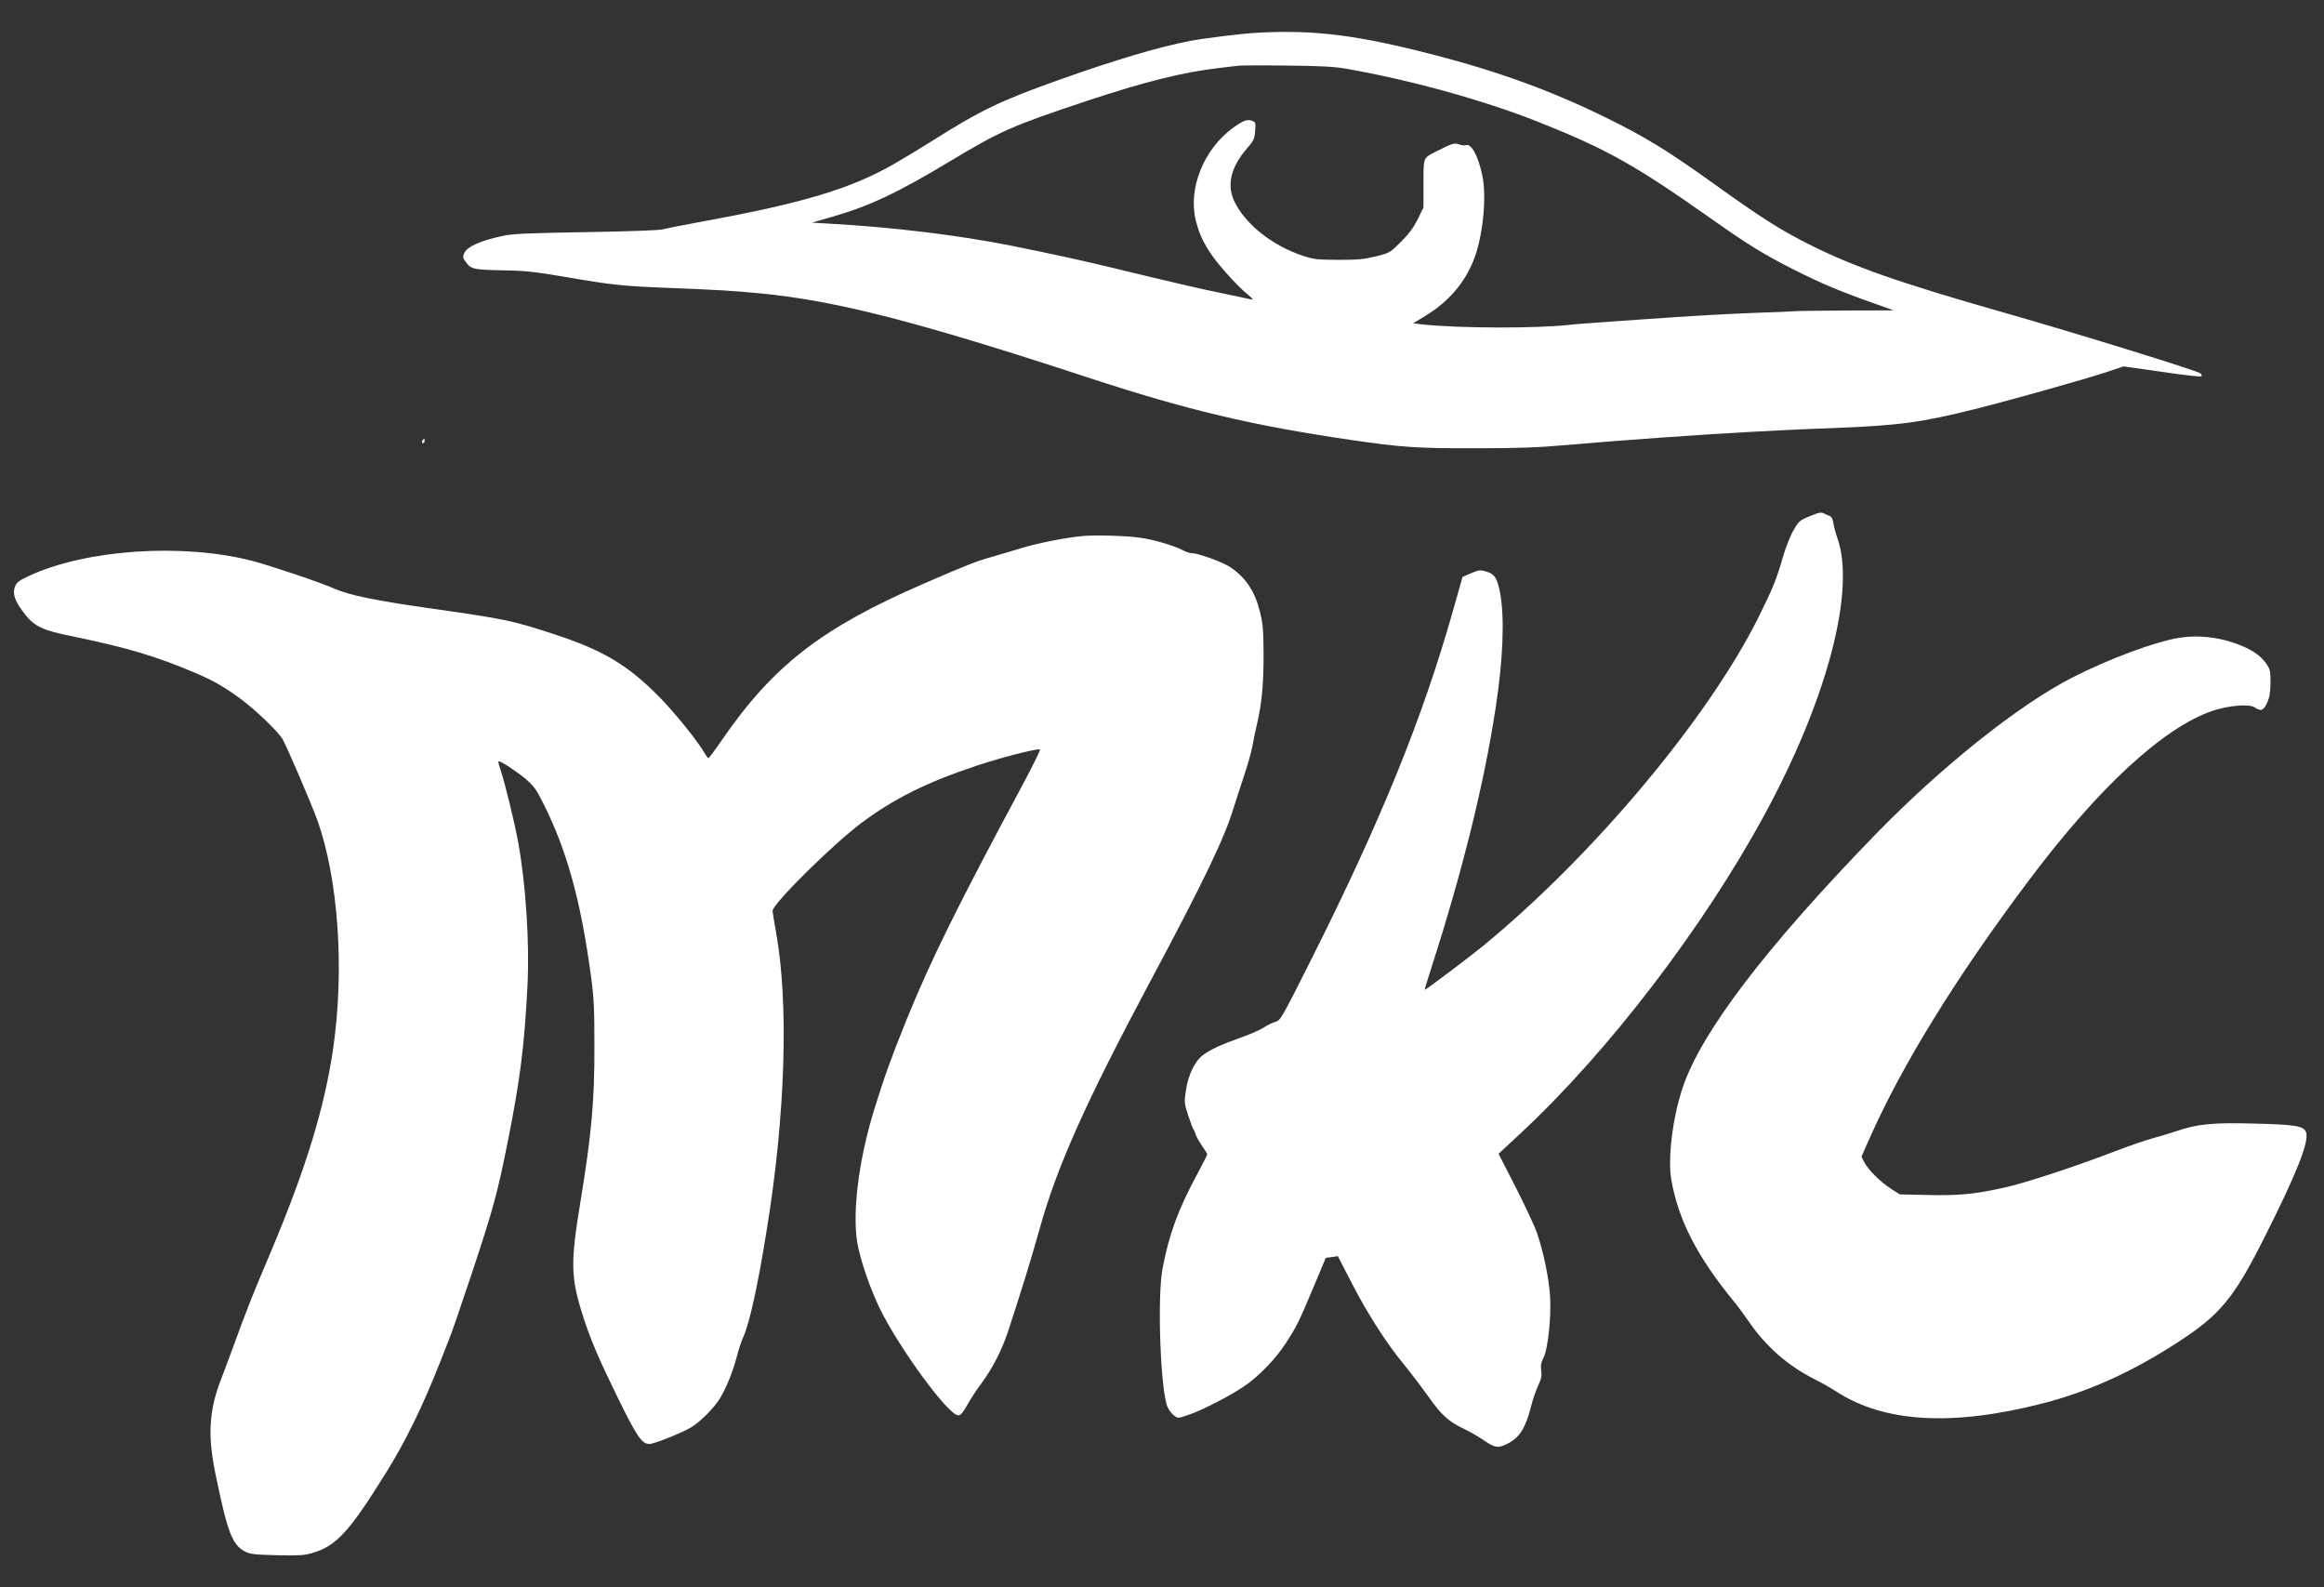 <?xml version="1.0" standalone="no"?>
<!DOCTYPE svg PUBLIC "-//W3C//DTD SVG 20010904//EN"
 "http://www.w3.org/TR/2001/REC-SVG-20010904/DTD/svg10.dtd">
<svg version="1.0" xmlns="http://www.w3.org/2000/svg"
 width="1542pt" height="1053pt" viewBox="0 0 1542 1053"
 preserveAspectRatio="xMidYMid meet">

<rect x="0" y="0" width="1542" height="1053" fill="#333333" stroke="none"/>

<g transform="translate(0,1053) scale(0.1,-0.1)"
fill="#FFFFFF" stroke="none">
<path d="M8345 10313 c-106 -6 -337 -34 -445 -54 -211 -40 -496 -125 -876
-260 -383 -136 -516 -200 -828 -397 -82 -52 -203 -125 -268 -162 -281 -161
-599 -257 -1243 -375 -137 -25 -268 -51 -290 -57 -23 -6 -239 -14 -510 -18
-367 -6 -486 -11 -544 -24 -152 -32 -243 -73 -261 -116 -11 -26 -9 -32 15 -64
33 -43 52 -46 261 -50 132 -2 200 -10 399 -44 302 -52 376 -60 676 -72 337
-13 431 -19 609 -36 505 -48 1043 -186 2180 -559 658 -216 1088 -318 1745
-414 334 -49 444 -56 825 -55 290 0 416 5 610 22 322 29 947 73 1220 87 58 3
146 8 195 10 50 3 207 10 350 15 435 17 582 37 935 125 234 58 727 197 873
245 l117 39 255 -36 c140 -21 257 -34 261 -30 4 4 3 12 -4 19 -17 17 -818 265
-1302 403 -696 198 -1004 306 -1301 456 -192 97 -314 175 -632 403 -304 218
-453 309 -712 436 -358 176 -708 304 -1140 416 -512 132 -790 167 -1170 147z
m575 -237 c429 -74 915 -208 1280 -352 458 -182 646 -287 1144 -638 254 -180
361 -245 561 -346 178 -90 299 -141 525 -221 l135 -48 -315 -1 c-173 -1 -331
-3 -350 -5 -19 -2 -116 -6 -215 -9 -224 -8 -451 -21 -805 -46 -151 -11 -309
-22 -350 -25 -41 -3 -93 -7 -115 -10 -221 -25 -747 -23 -979 3 l-59 7 86 53
c146 89 253 213 313 362 62 152 90 419 60 563 -27 131 -74 218 -110 204 -8 -3
-28 -1 -44 5 -32 12 -47 7 -157 -49 -83 -43 -80 -34 -80 -211 l0 -158 -38 -78
c-28 -56 -59 -98 -112 -151 -73 -72 -74 -73 -167 -96 -77 -19 -119 -23 -248
-23 -141 1 -162 3 -235 27 -202 67 -379 207 -453 357 -55 111 -26 233 86 360
41 47 46 59 50 111 4 54 3 59 -19 67 -33 13 -60 3 -129 -47 -194 -142 -299
-404 -245 -616 21 -81 41 -128 91 -206 47 -74 178 -222 251 -281 37 -31 42
-38 22 -34 -13 3 -91 20 -174 37 -154 31 -359 79 -730 169 -192 47 -416 96
-680 149 -351 70 -781 123 -1209 147 l-119 7 129 37 c246 70 433 157 777 364
346 208 421 241 914 405 391 130 646 193 883 220 52 6 109 13 125 15 17 2 161
3 320 1 213 -2 315 -7 385 -19z"/>
<path d="M2807 7613 c-10 -9 -9 -23 1 -23 5 0 9 7 9 15 0 17 -1 18 -10 8z"/>
<path d="M12000 7102 c-60 -25 -67 -32 -101 -92 -21 -36 -51 -114 -69 -175
-41 -145 -68 -210 -161 -398 -335 -672 -1094 -1579 -1828 -2182 -94 -77 -384
-295 -388 -292 -1 2 18 65 43 142 209 650 351 1224 428 1730 49 318 60 594 30
757 -18 101 -37 130 -92 146 -42 13 -51 11 -118 -18 l-40 -18 -62 -219 c-203
-719 -481 -1402 -945 -2325 -194 -386 -201 -398 -234 -407 -19 -5 -55 -23 -81
-40 -26 -16 -92 -45 -147 -64 -130 -46 -200 -78 -252 -116 -55 -40 -100 -133
-115 -239 -11 -75 -10 -83 16 -163 15 -46 31 -88 36 -94 4 -5 11 -21 15 -35 4
-14 23 -46 41 -73 19 -26 34 -51 34 -55 0 -5 -30 -64 -67 -133 -127 -235 -188
-403 -230 -629 -36 -194 -12 -828 36 -919 9 -19 28 -43 42 -53 24 -18 26 -18
89 3 97 32 311 143 398 208 97 73 190 172 257 275 69 107 84 137 180 366 l82
195 40 5 40 6 93 -181 c91 -176 207 -361 299 -479 25 -32 66 -83 91 -115 25
-31 78 -102 118 -157 86 -122 133 -165 232 -212 41 -19 103 -55 137 -79 72
-50 97 -53 163 -17 76 41 113 103 150 248 11 43 32 104 46 134 21 44 25 64 20
99 -4 34 -1 54 16 86 29 58 51 267 43 407 -8 120 -44 296 -87 420 -16 47 -81
184 -142 305 l-113 220 145 135 c582 541 1214 1366 1622 2119 416 766 605
1491 480 1835 -10 28 -21 70 -25 94 -4 27 -13 45 -23 48 -10 3 -25 10 -34 15
-26 13 -36 11 -108 -19z"/>
<path d="M7175 6973 c-107 -10 -296 -48 -393 -78 -59 -18 -150 -45 -202 -60
-104 -29 -160 -51 -455 -179 -673 -292 -995 -542 -1334 -1034 -46 -67 -87
-122 -90 -122 -3 0 -14 13 -23 29 -47 83 -206 280 -313 387 -205 205 -366 301
-690 407 -275 90 -323 100 -793 167 -390 55 -561 90 -664 135 -91 41 -429 154
-548 185 -462 118 -1098 75 -1476 -100 -65 -30 -83 -43 -93 -68 -20 -47 -6
-92 50 -168 74 -101 122 -124 345 -169 337 -69 547 -131 794 -237 126 -53 197
-94 307 -175 98 -72 249 -217 278 -267 27 -46 194 -435 230 -536 140 -390 182
-992 105 -1520 -58 -394 -181 -795 -415 -1350 -132 -313 -142 -337 -255 -645
-28 -77 -62 -167 -75 -200 -78 -205 -88 -368 -36 -620 80 -390 111 -473 196
-518 35 -18 61 -21 211 -25 140 -3 182 -1 230 13 166 47 248 137 502 545 127
206 236 430 347 710 20 52 45 115 55 140 26 63 69 188 160 460 144 435 169
526 240 880 82 411 110 636 130 1035 14 280 -11 666 -61 943 -24 133 -90 403
-118 485 -11 31 -17 57 -13 57 17 0 113 -63 175 -114 59 -50 73 -69 121 -164
159 -317 250 -649 317 -1147 20 -145 23 -215 23 -470 1 -359 -19 -579 -93
-1030 -67 -408 -65 -501 20 -765 49 -151 103 -278 229 -535 125 -255 159 -305
209 -305 31 0 219 75 279 112 60 36 150 128 188 189 45 75 85 174 113 279 12
47 30 103 41 125 44 97 98 344 159 725 123 761 145 1494 60 1967 -12 65 -22
128 -23 139 -2 45 392 435 588 583 218 163 435 271 766 381 161 54 400 115
420 108 5 -2 -43 -100 -106 -218 -446 -831 -617 -1177 -780 -1578 -100 -248
-147 -377 -213 -592 -108 -347 -151 -717 -107 -915 27 -122 84 -283 145 -409
129 -263 454 -706 519 -706 16 0 30 17 59 67 20 38 65 106 99 151 72 99 130
212 172 337 84 256 157 491 208 675 115 416 306 843 734 1645 360 674 495 956
555 1155 9 30 39 120 65 200 27 80 54 174 60 210 6 36 20 101 30 145 32 136
44 262 44 460 -1 162 -4 204 -23 282 -33 137 -94 230 -196 299 -49 34 -214 94
-258 94 -12 0 -38 8 -57 19 -62 32 -192 71 -290 84 -90 13 -298 19 -385 10z"/>
<path d="M14462 6299 c-157 -24 -467 -139 -712 -264 -357 -183 -870 -592
-1309 -1044 -726 -748 -1153 -1309 -1276 -1676 -67 -199 -100 -468 -76 -610
47 -270 172 -513 420 -815 21 -25 62 -81 92 -124 115 -169 263 -299 446 -390
40 -20 103 -55 140 -80 319 -205 770 -230 1369 -76 305 79 589 207 894 405
280 181 373 293 575 696 211 418 295 630 277 694 -13 45 -65 54 -352 61 -271
7 -371 -3 -511 -51 -41 -14 -110 -34 -153 -46 -43 -11 -156 -50 -250 -86 -274
-105 -600 -212 -741 -243 -195 -43 -302 -53 -507 -48 l-183 4 -59 38 c-70 45
-149 124 -176 175 l-19 37 53 120 c215 486 572 1065 1047 1699 469 627 898
1024 1226 1138 110 37 248 49 284 23 40 -27 58 -20 82 32 16 36 21 67 22 133
0 78 -3 89 -28 126 -42 60 -108 102 -221 140 -113 38 -241 50 -354 32z"/>
</g>
</svg>
